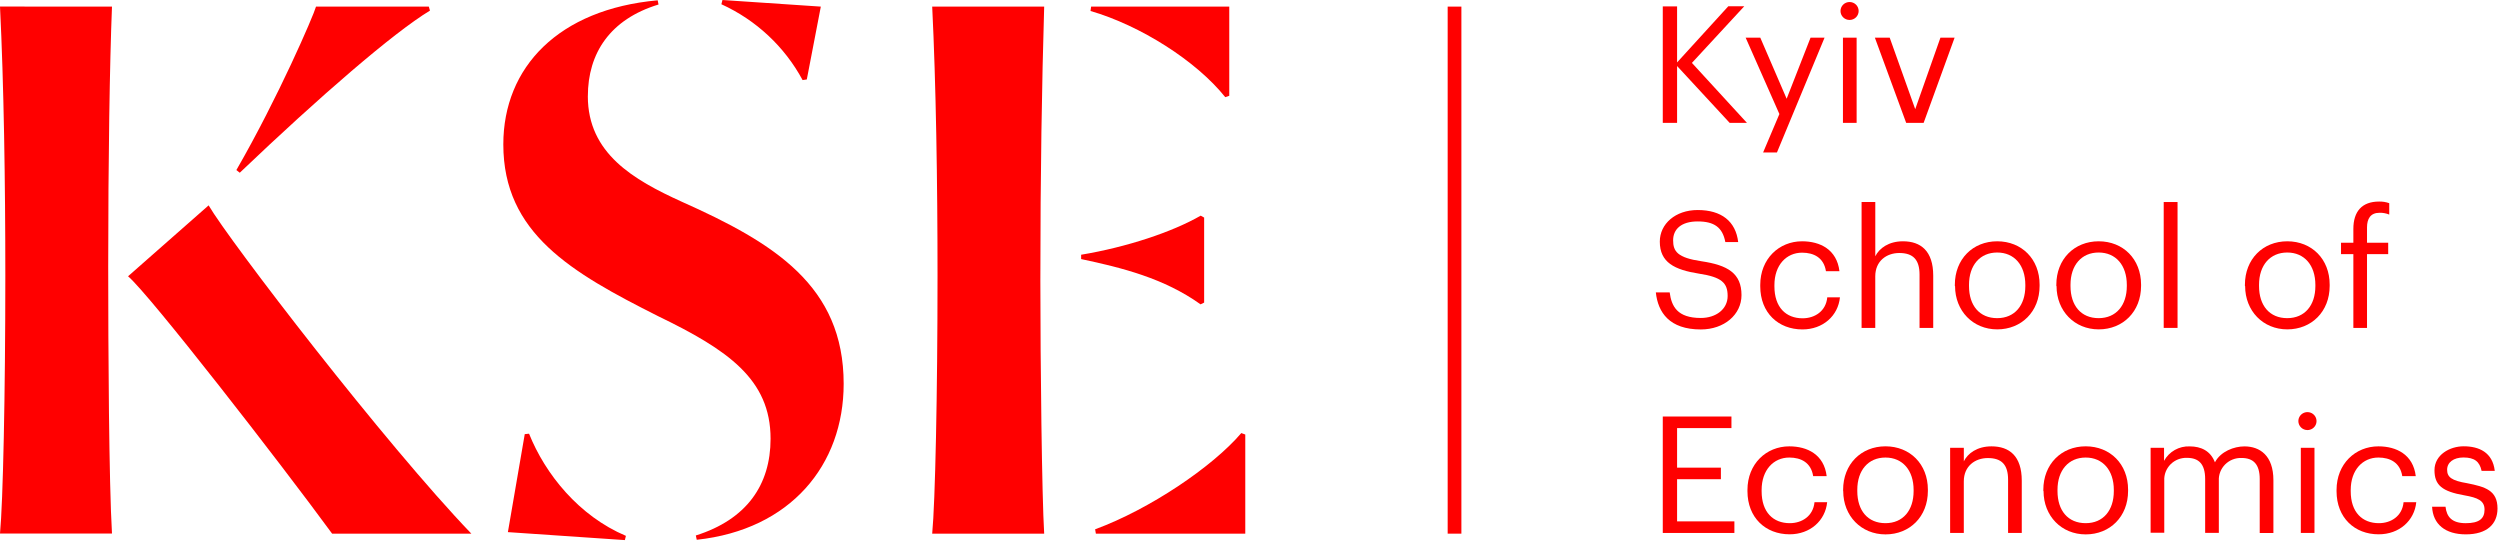 <svg width="180" height="39" viewBox="0 0 180 39" fill="none" xmlns="http://www.w3.org/2000/svg">
<path d="M120.75 0.463V4.495L124.438 0.45H125.588L121.818 4.529L125.778 8.845H124.534L120.75 4.753V8.845H119.72V0.463H120.75Z" fill="#FF0000"/>
<path d="M125.687 2.713H126.741L128.639 7.11L130.359 2.713H131.368L127.94 10.978H126.944L128.116 8.211L125.687 2.713Z" fill="#FF0000"/>
<path d="M133.677 8.845H132.692V2.713H133.677V8.845ZM132.516 0.791C132.516 0.62 132.584 0.455 132.707 0.334C132.83 0.213 132.996 0.145 133.169 0.145C133.343 0.145 133.509 0.213 133.632 0.334C133.754 0.455 133.823 0.62 133.823 0.791C133.823 0.962 133.754 1.127 133.632 1.248C133.509 1.369 133.343 1.437 133.169 1.437C132.996 1.437 132.83 1.369 132.707 1.248C132.584 1.127 132.516 0.962 132.516 0.791Z" fill="#FF0000"/>
<path d="M136.059 2.713L137.896 7.86L139.711 2.713H140.731L138.502 8.845H137.244L134.991 2.713H136.059Z" fill="#FF0000"/>
<path d="M119.221 21.053H120.217C120.347 22.049 120.761 22.894 122.459 22.894C123.549 22.894 124.39 22.262 124.39 21.312C124.39 20.362 123.954 19.952 122.339 19.705C120.561 19.424 119.506 18.897 119.506 17.397C119.506 16.119 120.631 15.122 122.232 15.122C123.941 15.122 124.972 15.93 125.15 17.429H124.224C124.024 16.365 123.418 15.943 122.232 15.943C121.047 15.943 120.465 16.505 120.465 17.302C120.465 18.099 120.774 18.556 122.505 18.81C124.39 19.09 125.388 19.672 125.388 21.247C125.388 22.654 124.141 23.721 122.459 23.721C120.195 23.721 119.375 22.491 119.221 21.06" fill="#FF0000"/>
<path d="M126.738 20.608V20.515C126.738 18.638 128.089 17.373 129.75 17.373C131.042 17.373 132.252 17.959 132.441 19.528H131.469C131.315 18.554 130.598 18.192 129.75 18.192C128.623 18.192 127.758 19.082 127.758 20.526V20.618C127.758 22.127 128.588 22.917 129.785 22.917C130.656 22.917 131.469 22.413 131.563 21.409H132.476C132.345 22.734 131.256 23.719 129.774 23.719C128.041 23.719 126.738 22.523 126.738 20.612" fill="#FF0000"/>
<path d="M135.021 14.546V18.451C135.305 17.878 135.982 17.373 137.013 17.373C138.292 17.373 139.192 18.065 139.192 19.847V23.611H138.207V19.776C138.207 18.698 137.745 18.216 136.749 18.216C135.836 18.216 135.019 18.789 135.019 19.894V23.609H134.034V14.546H135.021Z" fill="#FF0000"/>
<path d="M145.824 20.597V20.515C145.824 19.095 145.031 18.181 143.798 18.181C142.564 18.181 141.769 19.095 141.769 20.502V20.597C141.769 22.004 142.529 22.907 143.798 22.907C145.066 22.907 145.824 21.978 145.824 20.597ZM140.749 20.597V20.502C140.749 18.66 142.041 17.373 143.8 17.373C145.558 17.373 146.851 18.651 146.851 20.491V20.584C146.851 22.437 145.543 23.715 143.8 23.715C142.057 23.715 140.764 22.389 140.764 20.597" fill="#FF0000"/>
<path d="M153.131 20.597V20.515C153.131 19.095 152.336 18.181 151.102 18.181C149.869 18.181 149.076 19.095 149.076 20.502V20.597C149.076 22.004 149.836 22.907 151.102 22.907C152.368 22.907 153.131 21.978 153.131 20.597ZM148.056 20.597V20.502C148.056 18.66 149.348 17.373 151.107 17.373C152.865 17.373 154.157 18.651 154.157 20.491V20.584C154.157 22.437 152.85 23.715 151.107 23.715C149.363 23.715 148.071 22.389 148.071 20.597" fill="#FF0000"/>
<path d="M156.783 14.546H155.787V23.609H156.783V14.546Z" fill="#FF0000"/>
<path d="M166.707 20.597V20.515C166.707 19.095 165.914 18.181 164.68 18.181C163.447 18.181 162.651 19.095 162.651 20.502V20.597C162.651 22.004 163.412 22.907 164.68 22.907C165.949 22.907 166.707 21.978 166.707 20.597ZM161.634 20.597V20.502C161.634 18.66 162.926 17.373 164.685 17.373C166.443 17.373 167.736 18.651 167.736 20.491V20.584C167.736 22.437 166.428 23.715 164.685 23.715C162.941 23.715 161.649 22.389 161.649 20.597" fill="#FF0000"/>
<path d="M168.553 18.298V17.477H169.442V16.481C169.442 15.227 170.059 14.512 171.292 14.512C171.542 14.505 171.791 14.545 172.026 14.63V15.449C171.805 15.358 171.567 15.314 171.327 15.32C170.673 15.32 170.425 15.751 170.425 16.376V17.477H171.95V18.298H170.425V23.609H169.442V18.298H168.553Z" fill="#FF0000"/>
<path d="M124.664 29.989V30.823H120.75V33.671H123.904V34.503H120.75V37.539H124.876V38.373H119.72V29.989H124.664Z" fill="#FF0000"/>
<path d="M125.817 35.371V35.279C125.817 33.4 127.168 32.137 128.829 32.137C130.121 32.137 131.331 32.721 131.52 34.281H130.548C130.394 33.307 129.677 32.943 128.829 32.943C127.702 32.943 126.837 33.835 126.837 35.279V35.371C126.837 36.88 127.668 37.668 128.864 37.668C129.736 37.668 130.548 37.164 130.644 36.16H131.555C131.424 37.483 130.335 38.47 128.853 38.47C127.121 38.47 125.817 37.274 125.817 35.363" fill="#FF0000"/>
<path d="M137.78 35.358V35.277C137.78 33.859 136.985 32.943 135.752 32.943C134.518 32.943 133.725 33.859 133.725 35.266V35.358C133.725 36.766 134.483 37.668 135.752 37.668C137.02 37.668 137.78 36.744 137.78 35.358ZM132.705 35.358V35.266C132.705 33.426 133.997 32.135 135.756 32.135C137.515 32.135 138.807 33.413 138.807 35.253V35.348C138.807 37.201 137.499 38.476 135.756 38.476C134.013 38.476 132.712 37.153 132.712 35.358" fill="#FF0000"/>
<path d="M141.396 32.241V33.215C141.68 32.641 142.355 32.137 143.388 32.137C144.667 32.137 145.567 32.827 145.567 34.609V38.373H144.582V34.538C144.582 33.46 144.12 32.98 143.124 32.98C142.211 32.98 141.394 33.555 141.394 34.656V38.373H140.409V32.241H141.396Z" fill="#FF0000"/>
<path d="M152.195 35.358V35.277C152.195 33.859 151.4 32.943 150.169 32.943C148.938 32.943 148.14 33.859 148.14 35.266V35.358C148.14 36.766 148.898 37.668 150.169 37.668C151.439 37.668 152.195 36.744 152.195 35.358ZM147.12 35.358V35.266C147.12 33.426 148.412 32.135 150.171 32.135C151.93 32.135 153.222 33.413 153.222 35.253V35.348C153.222 37.201 151.914 38.476 150.171 38.476C148.428 38.476 147.135 37.153 147.135 35.358" fill="#FF0000"/>
<path d="M155.811 32.241V33.182C155.989 32.855 156.257 32.583 156.585 32.398C156.912 32.214 157.285 32.124 157.661 32.14C158.468 32.14 159.154 32.456 159.475 33.286C159.889 32.502 160.852 32.14 161.597 32.14C162.7 32.14 163.685 32.786 163.685 34.577V38.375H162.7V34.497C162.7 33.42 162.238 32.974 161.392 32.974C161.173 32.966 160.955 33.004 160.752 33.084C160.549 33.164 160.364 33.285 160.21 33.439C160.057 33.593 159.937 33.777 159.858 33.979C159.78 34.181 159.745 34.397 159.756 34.613V38.367H158.771V34.488C158.771 33.411 158.311 32.965 157.463 32.965C157.244 32.958 157.026 32.995 156.823 33.075C156.62 33.155 156.435 33.276 156.281 33.43C156.128 33.584 156.008 33.768 155.929 33.97C155.851 34.172 155.816 34.389 155.827 34.605V38.358H154.844V32.241H155.811Z" fill="#FF0000"/>
<path d="M166.642 38.373H165.659V32.241H166.642V38.373ZM165.482 30.319C165.482 30.191 165.521 30.066 165.592 29.96C165.664 29.853 165.767 29.77 165.886 29.721C166.005 29.673 166.137 29.66 166.264 29.685C166.39 29.71 166.507 29.771 166.598 29.862C166.69 29.952 166.752 30.067 166.777 30.193C166.803 30.318 166.79 30.448 166.74 30.566C166.691 30.684 166.607 30.785 166.499 30.856C166.392 30.927 166.265 30.965 166.136 30.965C165.963 30.965 165.796 30.897 165.674 30.776C165.551 30.655 165.482 30.49 165.482 30.319Z" fill="#FF0000"/>
<path d="M168.232 35.371V35.279C168.232 33.4 169.584 32.137 171.244 32.137C172.536 32.137 173.746 32.721 173.935 34.281H172.963C172.809 33.307 172.092 32.943 171.244 32.943C170.117 32.943 169.252 33.835 169.252 35.279V35.371C169.252 36.88 170.083 37.668 171.279 37.668C172.151 37.668 172.963 37.164 173.057 36.16H173.97C173.842 37.483 172.75 38.47 171.268 38.47C169.54 38.478 168.232 37.276 168.232 35.371Z" fill="#FF0000"/>
<path d="M175.117 36.486H176.078C176.161 37.222 176.54 37.669 177.536 37.669C178.486 37.669 178.887 37.352 178.887 36.697C178.887 36.042 178.401 35.835 177.442 35.665C175.829 35.385 175.283 34.925 175.283 33.857C175.283 32.734 176.398 32.133 177.381 32.133C178.486 32.133 179.469 32.564 179.623 33.902H178.675C178.532 33.234 178.166 32.939 177.368 32.939C176.658 32.939 176.193 33.292 176.193 33.82C176.193 34.348 176.503 34.605 177.64 34.792C178.922 35.05 179.82 35.296 179.82 36.611C179.82 37.735 179.059 38.474 177.542 38.474C176.06 38.474 175.169 37.746 175.11 36.481" fill="#FF0000"/>
<path d="M105.22 0.476H104.232V38.423H105.22V0.476Z" fill="#FF0000"/>
<path d="M30.957 0.763C28.329 2.355 23.036 6.932 17.263 12.437C16.73 12.006 17.553 12.67 17.019 12.243C20.048 6.99 22.578 1.108 22.753 0.476H30.875C30.96 0.767 30.875 0.476 30.957 0.763ZM15.021 14.786C16.503 17.335 27.741 31.971 33.936 38.422H23.912C20.183 33.327 10.754 21.185 9.22 19.892L15.021 14.786ZM8.063 0.476C7.9 4.542 7.791 11.426 7.791 19.222C7.791 25.24 7.845 34.736 8.063 38.414H0C0.218 36.145 0.384 28.392 0.384 19.823C0.384 13.157 0.275 6.001 0 0.472L8.063 0.476Z" fill="#FF0000"/>
<path d="M57.787 5.766C56.494 3.363 54.44 1.445 51.94 0.306C52.058 -0.177 51.897 0.483 52.017 0L59.099 0.476L58.09 5.721L57.787 5.766ZM44.982 38.886L36.568 38.313L37.782 31.258L38.092 31.226C39.26 34.139 41.678 37.149 45.065 38.582L44.991 38.886H44.982ZM42.324 6.927C42.324 11.047 45.614 12.943 49.068 14.516C55.756 17.498 60.744 20.588 60.744 27.634C60.744 33.486 56.917 38.138 50.166 38.864C49.966 37.936 50.299 39.483 50.099 38.554C53.762 37.401 55.481 34.91 55.481 31.59C55.481 27.309 52.411 25.195 47.368 22.756C41.118 19.608 36.239 16.794 36.239 10.396C36.239 4.837 40.218 0.666 47.353 0.022C47.536 0.946 47.233 -0.599 47.414 0.325C43.927 1.385 42.326 3.831 42.326 6.927" fill="#FF0000"/>
<path d="M89.66 31.286V38.423H78.903C78.814 37.92 78.936 38.612 78.849 38.11C82.771 36.666 87.297 33.618 89.374 31.181L89.66 31.286ZM88.507 0.474V6.895L88.219 6.996C86.121 4.374 82.106 1.836 78.517 0.791C78.607 0.144 78.472 1.116 78.561 0.476L88.507 0.474ZM86.698 15.663V21.786L86.441 21.913C83.815 20.032 80.775 19.276 77.842 18.653C77.842 18.203 77.842 18.793 77.842 18.341C81.111 17.796 84.392 16.712 86.45 15.527L86.692 15.663H86.698ZM75.181 0.476C75.016 6.059 74.906 12.4 74.906 20.209C74.906 26.225 75.016 35.723 75.181 38.423H67.118C67.336 36.145 67.502 28.392 67.502 19.828C67.502 13.161 67.391 6.005 67.118 0.476H75.181Z" fill="#FF0000"/>
</svg>
